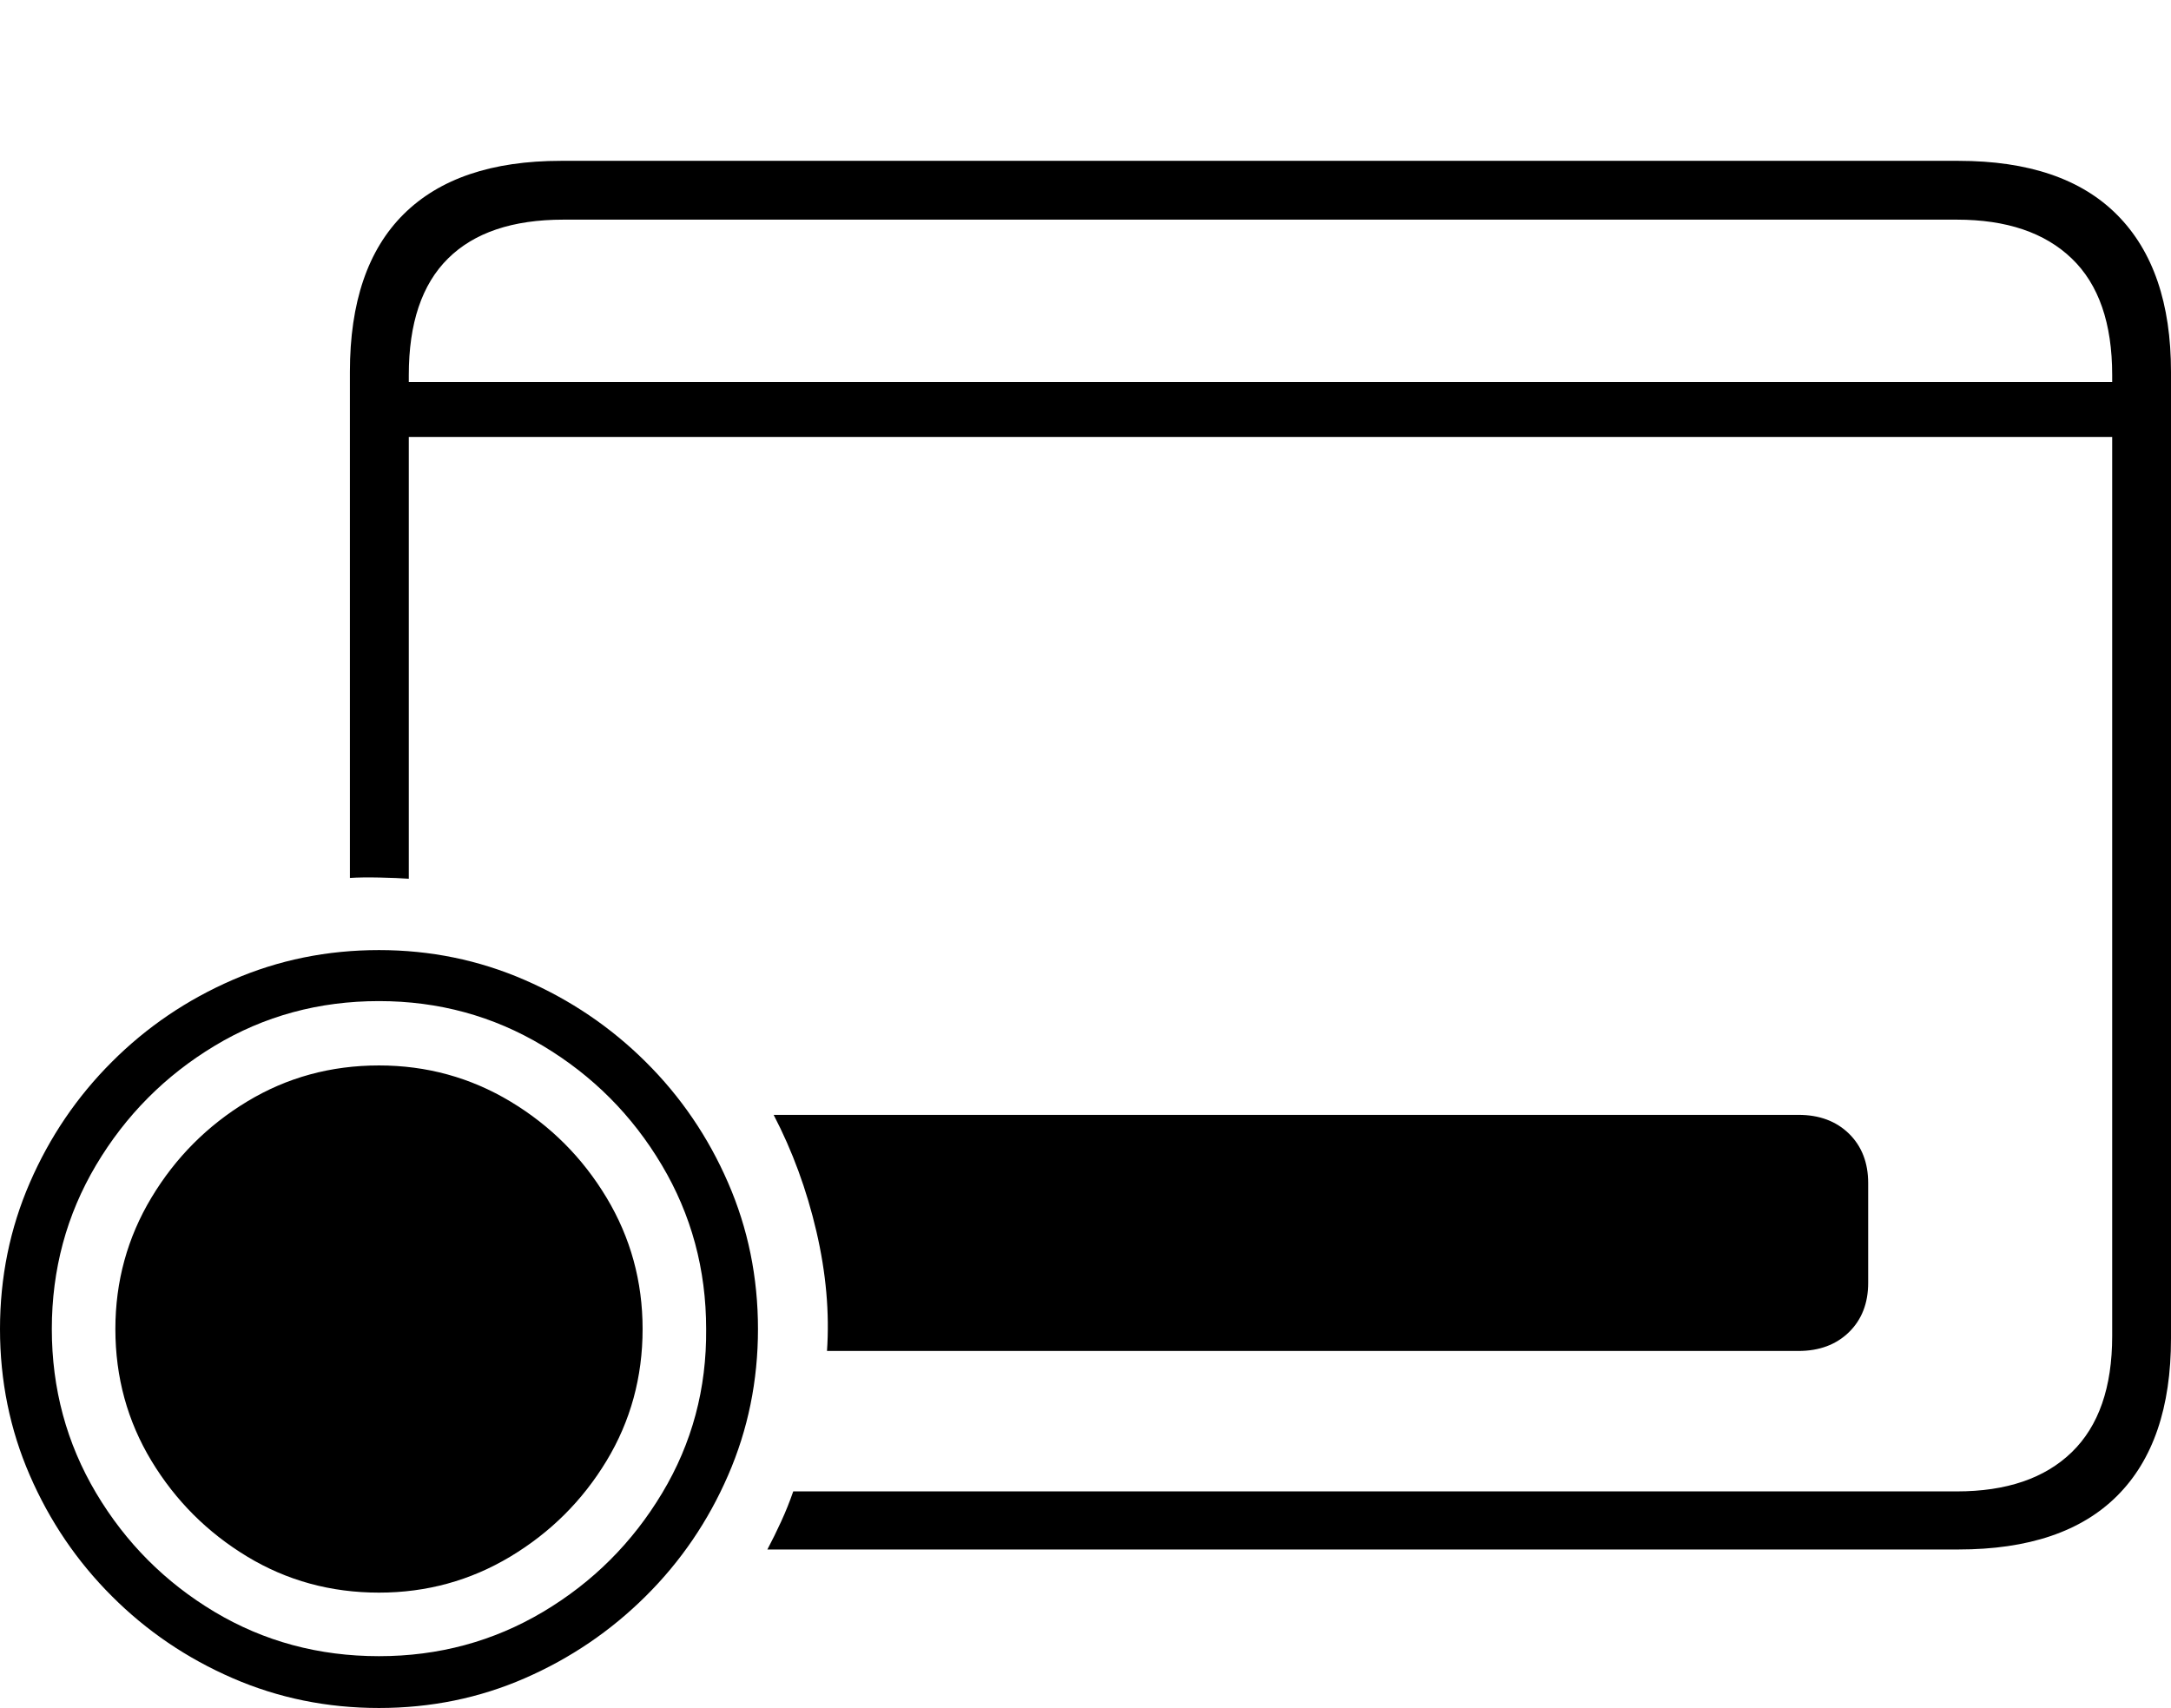 <?xml version="1.0" encoding="UTF-8"?>
<!--Generator: Apple Native CoreSVG 175-->
<!DOCTYPE svg
PUBLIC "-//W3C//DTD SVG 1.1//EN"
       "http://www.w3.org/Graphics/SVG/1.1/DTD/svg11.dtd">
<svg version="1.1" xmlns="http://www.w3.org/2000/svg" xmlns:xlink="http://www.w3.org/1999/xlink" width="27.021" height="21.26">
 <g>
  <rect height="21.26" opacity="0" width="27.021" x="0" y="0"/>
  <path d="M24.375 2.002L6.982 2.002Q5.693 2.002 5.024 2.666Q4.355 3.33 4.355 4.629L4.355 10.928Q4.502 10.918 4.727 10.923Q4.951 10.928 5.088 10.938L5.088 4.668Q5.088 3.701 5.576 3.218Q6.064 2.734 7.012 2.734L24.355 2.734Q25.283 2.734 25.786 3.218Q26.289 3.701 26.289 4.668L26.289 16.631Q26.289 17.588 25.786 18.076Q25.283 18.564 24.355 18.564L9.873 18.564Q9.805 18.76 9.722 18.94Q9.639 19.121 9.551 19.287L24.375 19.287Q25.684 19.287 26.352 18.618Q27.021 17.949 27.021 16.66L27.021 4.629Q27.021 3.35 26.352 2.676Q25.684 2.002 24.375 2.002ZM4.805 5.439L26.572 5.439L26.572 4.756L4.805 4.756ZM10.293 16.816L22.383 16.816Q22.773 16.816 23.013 16.582Q23.252 16.348 23.252 15.967L23.252 14.727Q23.252 14.346 23.013 14.111Q22.773 13.877 22.383 13.877L9.629 13.877Q9.98 14.551 10.161 15.327Q10.342 16.104 10.293 16.816ZM4.717 21.26Q5.684 21.26 6.533 20.889Q7.383 20.518 8.037 19.868Q8.691 19.219 9.062 18.364Q9.434 17.51 9.434 16.543Q9.434 15.576 9.062 14.722Q8.691 13.867 8.037 13.218Q7.383 12.568 6.528 12.197Q5.674 11.826 4.717 11.826Q3.75 11.826 2.896 12.197Q2.041 12.568 1.392 13.218Q0.742 13.867 0.371 14.722Q0 15.576 0 16.543Q0 17.51 0.371 18.364Q0.742 19.219 1.392 19.868Q2.041 20.518 2.896 20.889Q3.75 21.26 4.717 21.26ZM4.717 20.615Q3.594 20.615 2.671 20.064Q1.748 19.512 1.196 18.584Q0.645 17.656 0.645 16.543Q0.645 15.43 1.196 14.502Q1.748 13.574 2.671 13.018Q3.594 12.461 4.717 12.461Q5.83 12.461 6.758 13.018Q7.686 13.574 8.237 14.502Q8.789 15.43 8.789 16.543Q8.799 17.656 8.242 18.584Q7.686 19.512 6.758 20.064Q5.83 20.615 4.717 20.615ZM4.717 19.824Q5.605 19.824 6.353 19.375Q7.1 18.926 7.549 18.184Q7.998 17.441 7.998 16.543Q7.998 15.654 7.549 14.907Q7.1 14.16 6.353 13.711Q5.605 13.262 4.717 13.262Q3.818 13.262 3.076 13.711Q2.334 14.16 1.885 14.907Q1.436 15.654 1.436 16.543Q1.436 17.441 1.885 18.184Q2.334 18.926 3.076 19.375Q3.818 19.824 4.717 19.824Z" fill="#000000"/>
 </g>
</svg>
